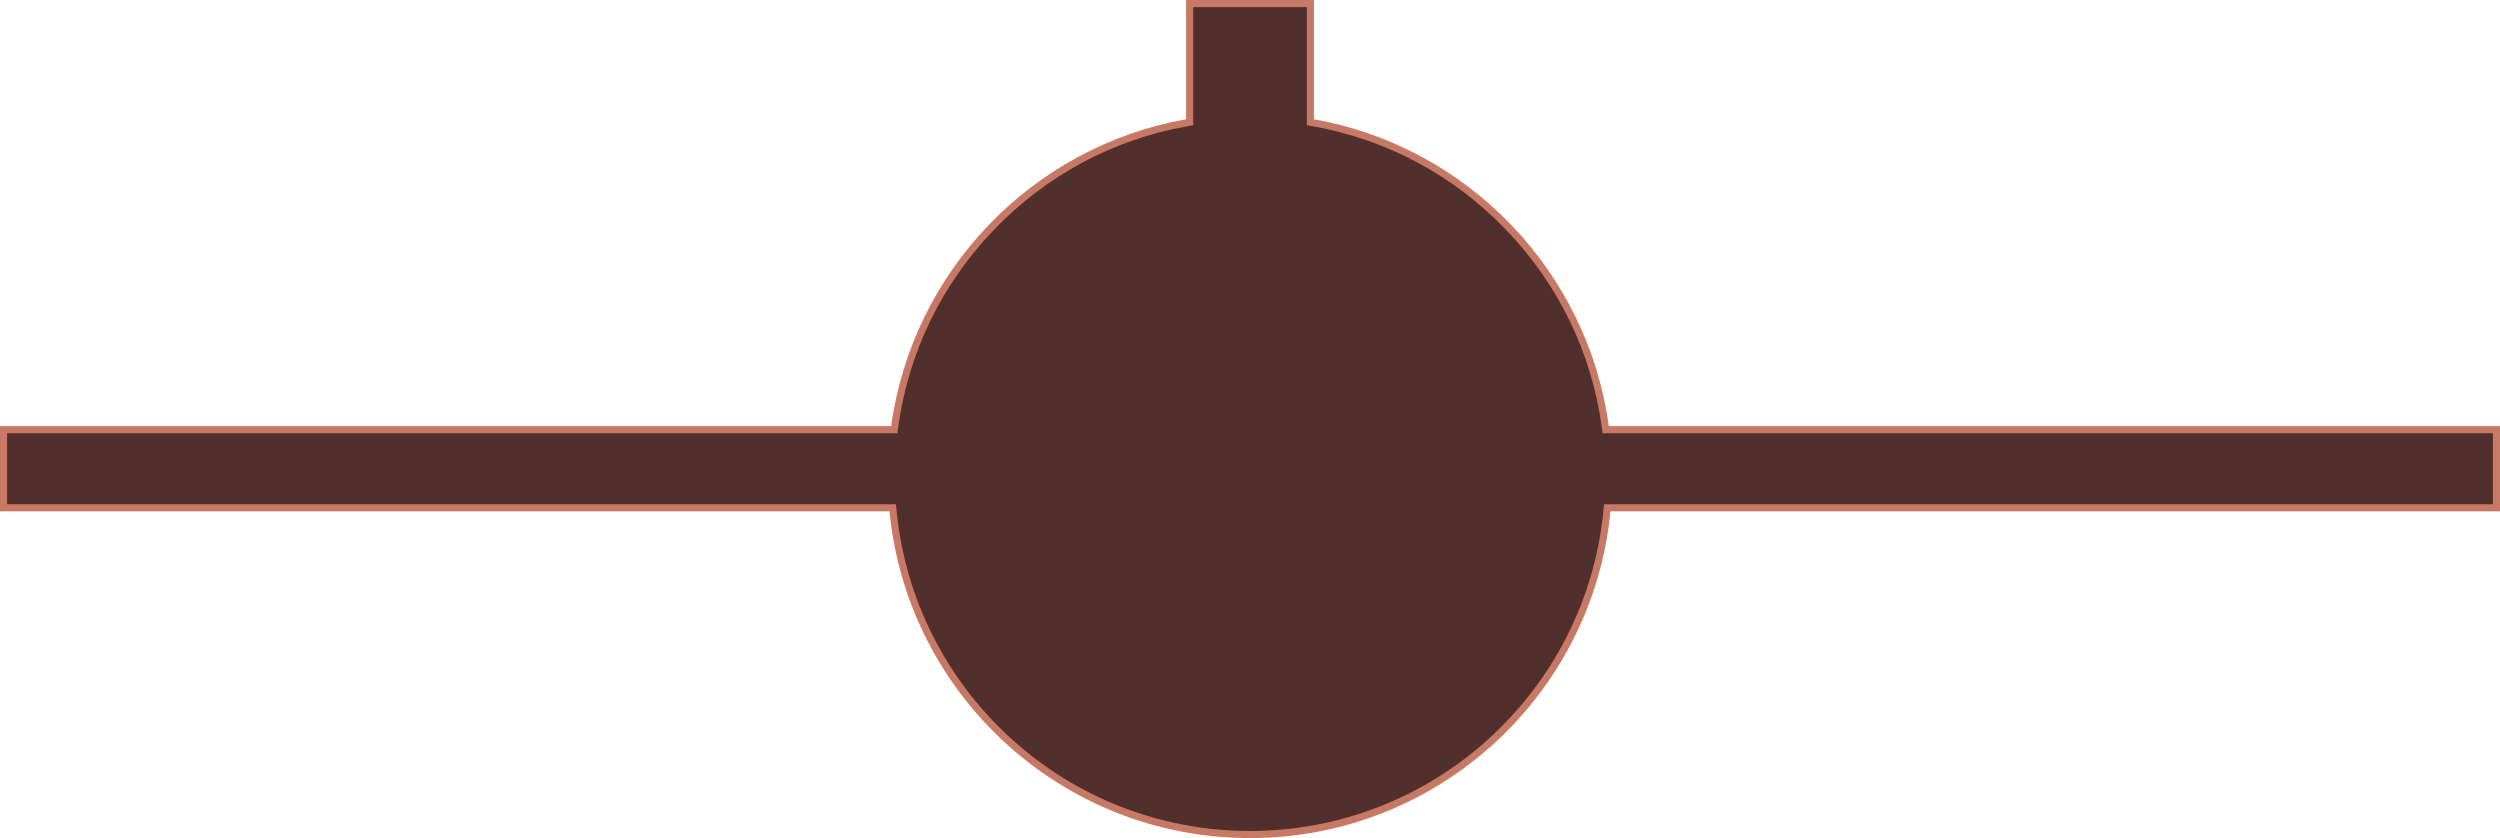 <?xml version="1.0" encoding="utf-8"?>
<!-- Generator: Adobe Illustrator 17.0.2, SVG Export Plug-In . SVG Version: 6.00 Build 0)  -->
<!DOCTYPE svg PUBLIC "-//W3C//DTD SVG 1.1//EN" "http://www.w3.org/Graphics/SVG/1.1/DTD/svg11.dtd">
<svg version="1.1" id="Calque_1" xmlns="http://www.w3.org/2000/svg" xmlns:xlink="http://www.w3.org/1999/xlink" x="0px" y="0px"
	 width="352px" height="118px" viewBox="0 0 352 118" enable-background="new 0 0 352 118" xml:space="preserve">
<g>
	<path fill="#502F2D" d="M176,117.5c-26.126,0-47.734-19.582-50.26-45.549l-0.044-0.451H0.5v-11h125.413l0.059-0.432
		c2.985-21.744,19.508-38.937,41.116-42.785l0.413-0.073V0.5h17v16.71l0.412,0.073c21.608,3.848,38.132,21.041,41.116,42.785
		l0.06,0.432H351.5v11H226.304l-0.044,0.451C223.734,97.918,202.127,117.5,176,117.5z"/>
	<path fill="#C77966" d="M184,1v15.792v0.838l0.825,0.147c10.413,1.854,19.817,6.884,27.195,14.546
		c7.397,7.681,12.07,17.299,13.513,27.814L225.651,61h0.872H351v10H226.758h-0.907l-0.088,0.903
		c-1.197,12.297-6.904,23.676-16.07,32.041C200.466,112.363,188.501,117,176,117s-24.466-4.637-33.693-13.056
		c-9.166-8.365-14.874-19.743-16.07-32.041L126.149,71h-0.907H1V61h124.476h0.872l0.119-0.864
		c1.443-10.515,6.116-20.133,13.513-27.814c7.378-7.662,16.782-12.692,27.195-14.546L168,17.629v-0.838V1H184 M185,0h-18v16.792
		C145.385,20.64,128.482,38.105,125.476,60H0v12h125.242c2.512,25.82,24.278,46,50.758,46s48.246-20.18,50.758-46H352V60H226.524
		C223.518,38.105,206.615,20.64,185,16.792V0L185,0z"/>
</g>
</svg>
